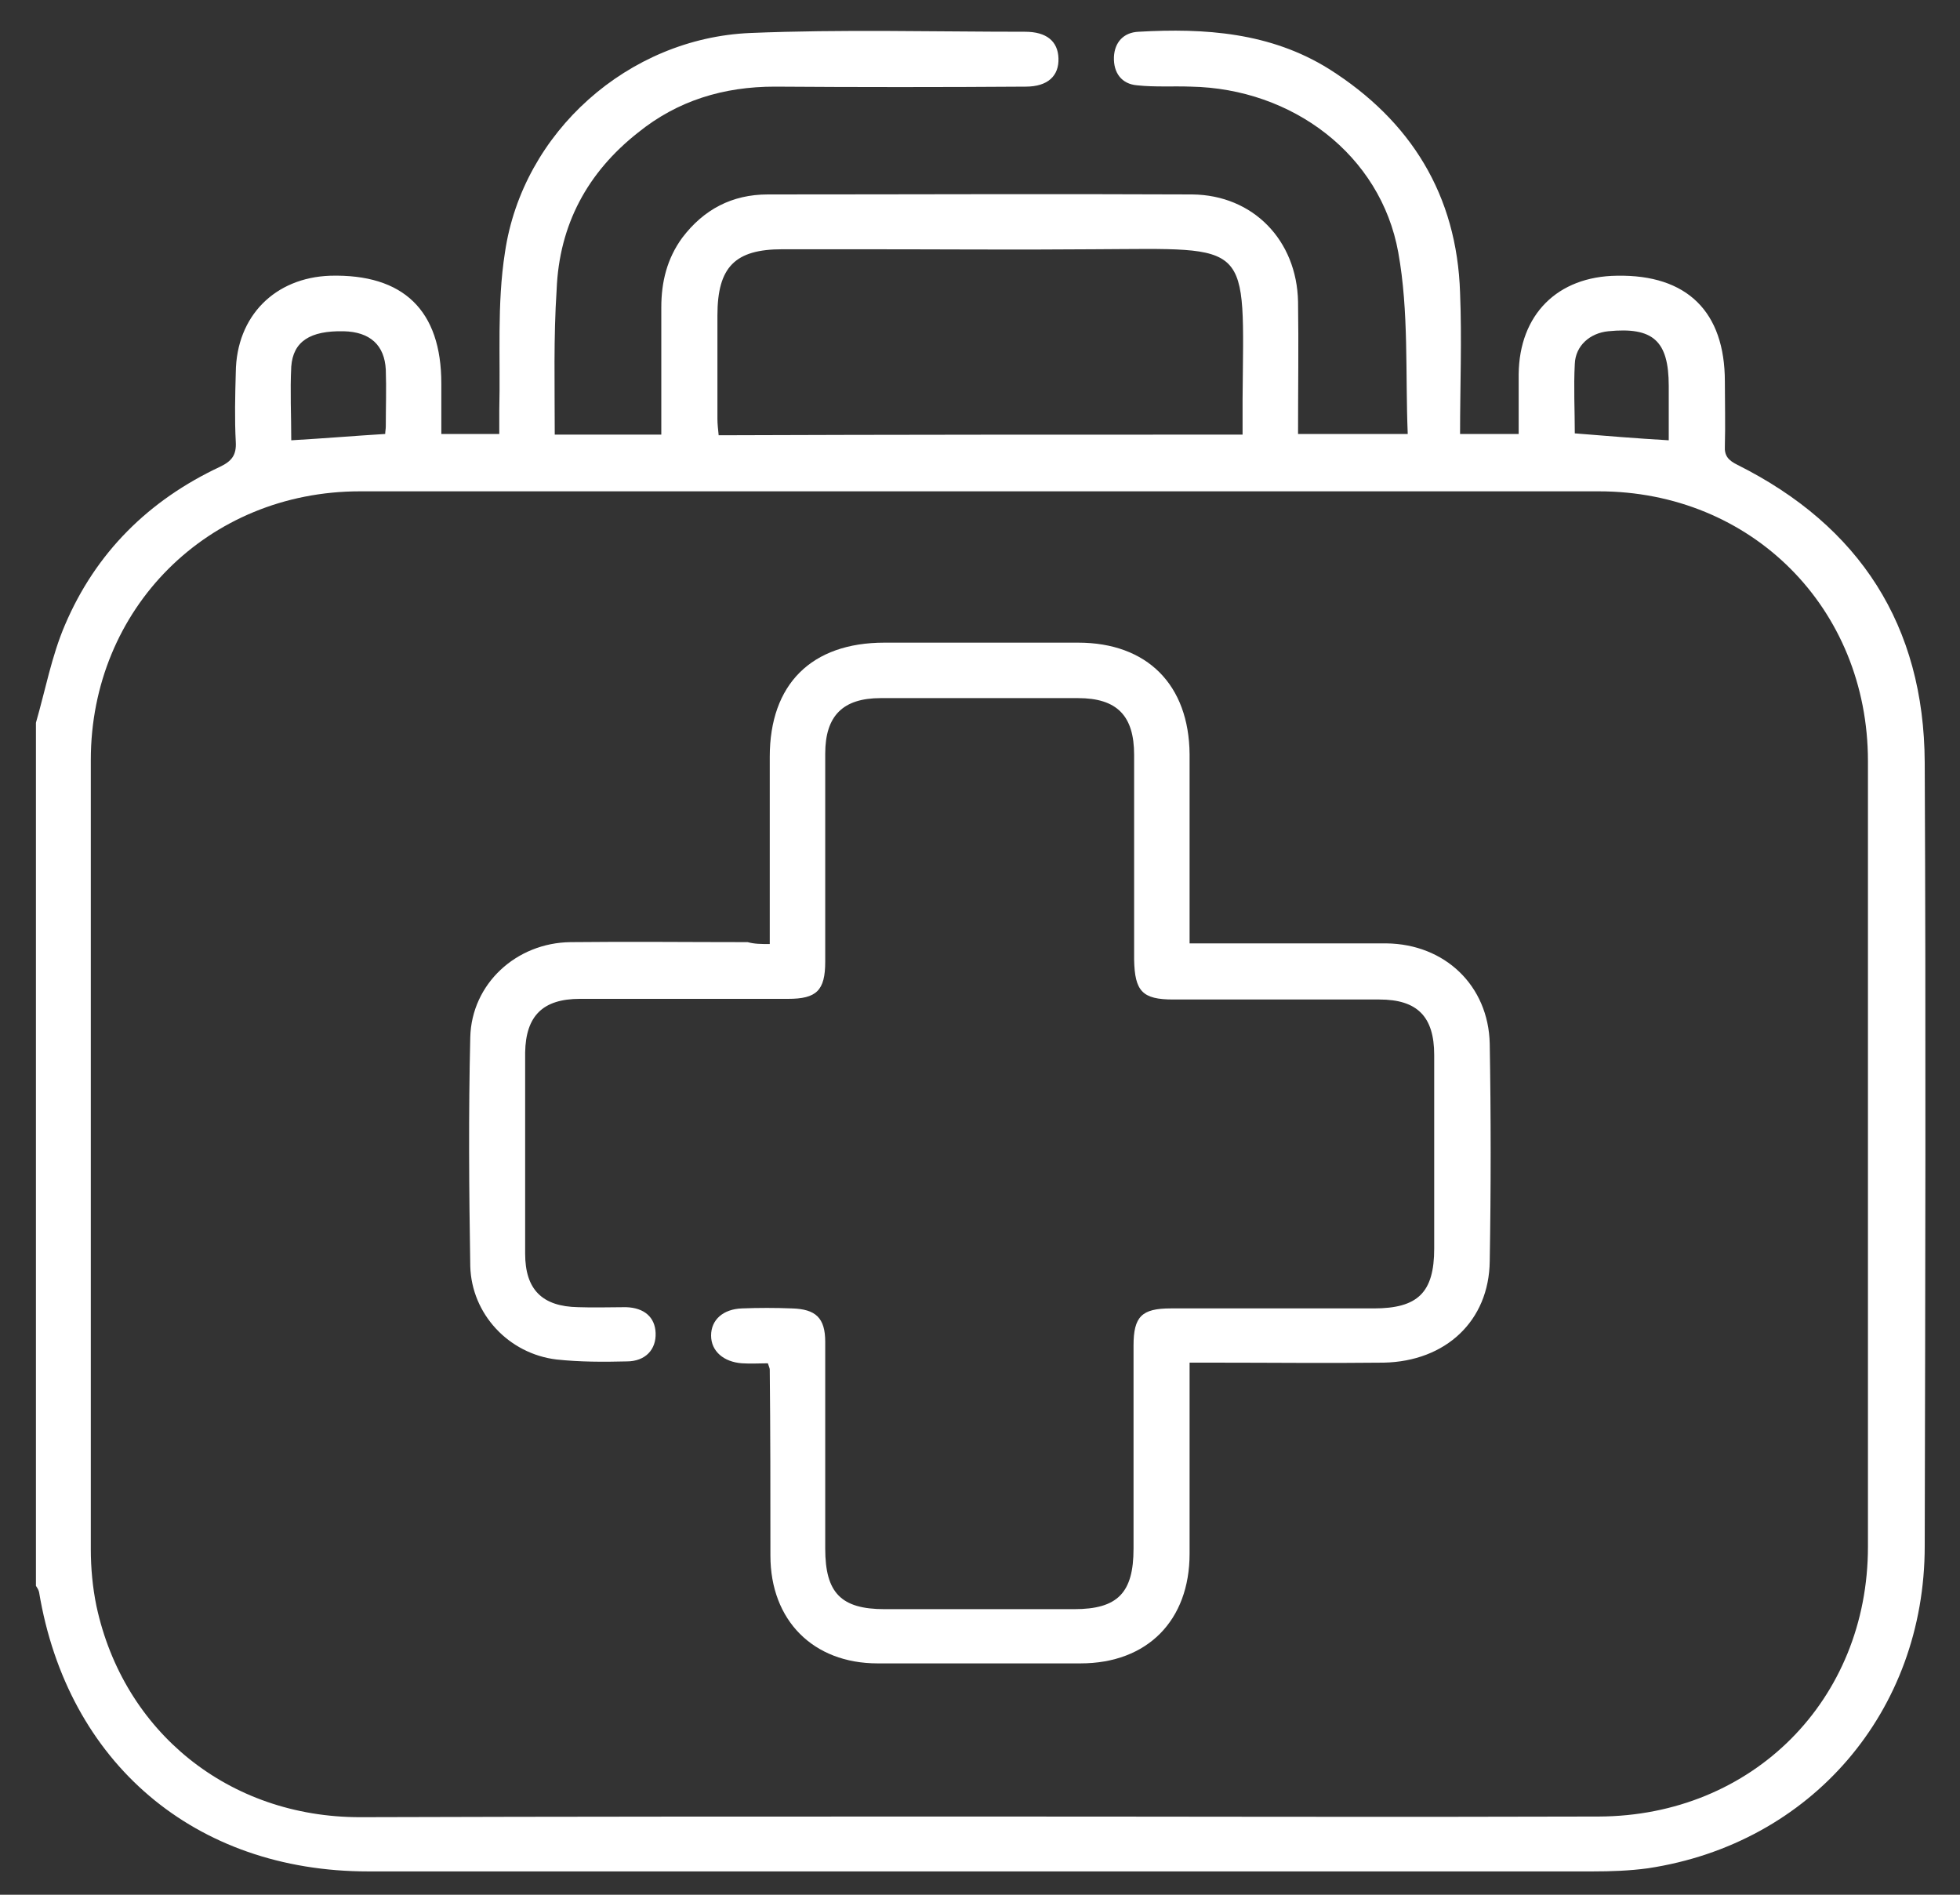 <svg width="30" height="29" viewBox="0 0 30 29" fill="none" xmlns="http://www.w3.org/2000/svg">
<rect x="0" y="0" width="30" height="29" fill="#333333" stroke="none"/>
<path d="M0.55 11.062C0.695 10.56 0.791 10.039 0.994 9.566C1.467 8.456 2.277 7.656 3.368 7.144C3.551 7.057 3.619 6.961 3.609 6.768C3.59 6.411 3.599 6.054 3.609 5.697C3.619 4.838 4.207 4.249 5.056 4.22C6.176 4.191 6.755 4.751 6.755 5.87C6.755 6.121 6.755 6.372 6.755 6.642C7.054 6.642 7.324 6.642 7.642 6.642C7.642 6.517 7.642 6.401 7.642 6.285C7.662 5.475 7.604 4.655 7.729 3.863C7.999 2.02 9.62 0.583 11.483 0.505C12.882 0.447 14.281 0.486 15.69 0.486C16.018 0.486 16.192 0.631 16.201 0.891C16.211 1.162 16.037 1.326 15.7 1.326C14.416 1.335 13.143 1.335 11.859 1.326C11.078 1.326 10.373 1.538 9.765 2.03C8.993 2.638 8.559 3.439 8.52 4.433C8.472 5.166 8.491 5.899 8.491 6.652C9.032 6.652 9.563 6.652 10.122 6.652C10.122 5.996 10.122 5.349 10.122 4.703C10.122 4.317 10.209 3.96 10.441 3.641C10.769 3.207 11.203 2.976 11.753 2.976C13.914 2.976 16.076 2.966 18.247 2.976C19.183 2.985 19.849 3.68 19.868 4.616C19.878 5.282 19.868 5.948 19.868 6.642C20.418 6.642 20.939 6.642 21.547 6.642C21.509 5.716 21.566 4.77 21.402 3.863C21.132 2.368 19.781 1.355 18.228 1.326C17.957 1.316 17.678 1.335 17.407 1.306C17.166 1.287 17.041 1.113 17.05 0.872C17.06 0.65 17.195 0.496 17.427 0.486C18.44 0.428 19.444 0.496 20.341 1.055C21.595 1.847 22.3 2.985 22.348 4.481C22.377 5.195 22.348 5.909 22.348 6.642C22.647 6.642 22.927 6.642 23.245 6.642C23.245 6.334 23.245 6.034 23.245 5.726C23.255 4.819 23.834 4.23 24.751 4.22C25.822 4.201 26.401 4.77 26.401 5.841C26.401 6.17 26.41 6.498 26.401 6.826C26.391 6.98 26.459 7.048 26.594 7.115C28.466 8.051 29.45 9.576 29.46 11.67C29.479 15.665 29.469 19.669 29.46 23.664C29.46 26.192 27.723 28.218 25.224 28.595C24.944 28.633 24.664 28.643 24.374 28.643C18.131 28.643 11.888 28.643 5.635 28.643C2.982 28.643 1.032 26.983 0.598 24.368C0.589 24.33 0.569 24.301 0.55 24.272C0.55 19.872 0.55 15.472 0.55 11.062ZM14.995 27.803C18.151 27.803 21.316 27.813 24.471 27.803C26.825 27.794 28.591 26.018 28.591 23.674C28.591 19.669 28.591 15.665 28.591 11.65C28.591 9.306 26.806 7.52 24.471 7.52C18.151 7.52 11.83 7.52 5.51 7.52C3.184 7.52 1.39 9.315 1.39 11.631C1.39 15.655 1.39 19.679 1.39 23.712C1.39 24.002 1.418 24.301 1.476 24.581C1.891 26.511 3.503 27.813 5.51 27.813C8.675 27.803 11.84 27.803 14.995 27.803ZM19.019 6.652C19.019 6.459 19.019 6.285 19.019 6.112C19.038 3.661 19.183 3.805 16.742 3.815C15.555 3.825 14.368 3.815 13.191 3.815C12.786 3.815 12.38 3.815 11.975 3.815C11.251 3.815 10.981 4.085 10.981 4.828C10.981 5.359 10.981 5.88 10.981 6.411C10.981 6.488 10.991 6.575 11 6.662C13.673 6.652 16.327 6.652 19.019 6.652ZM4.458 6.739C4.96 6.71 5.423 6.671 5.896 6.642C5.896 6.604 5.905 6.565 5.905 6.527C5.905 6.237 5.915 5.948 5.905 5.658C5.886 5.282 5.664 5.079 5.259 5.07C4.748 5.06 4.487 5.224 4.458 5.61C4.439 5.986 4.458 6.353 4.458 6.739ZM25.542 6.739C25.542 6.469 25.542 6.189 25.542 5.909C25.542 5.214 25.301 5.002 24.616 5.07C24.336 5.098 24.114 5.291 24.104 5.571C24.085 5.928 24.104 6.276 24.104 6.633C24.577 6.671 25.04 6.71 25.542 6.739Z" fill="white"/>
<path d="M11.782 14.449C11.782 13.464 11.782 12.528 11.782 11.583C11.782 10.473 12.419 9.836 13.538 9.836C14.522 9.836 15.516 9.836 16.5 9.836C17.562 9.836 18.199 10.483 18.208 11.544C18.208 12.403 18.208 13.252 18.208 14.111C18.208 14.207 18.208 14.314 18.208 14.439C18.334 14.439 18.44 14.439 18.537 14.439C19.434 14.439 20.322 14.439 21.219 14.439C22.116 14.449 22.782 15.086 22.802 15.973C22.821 17.083 22.821 18.193 22.802 19.302C22.792 20.219 22.126 20.837 21.18 20.856C20.302 20.866 19.434 20.856 18.556 20.856C18.45 20.856 18.353 20.856 18.208 20.856C18.208 20.981 18.208 21.078 18.208 21.184C18.208 22.052 18.208 22.911 18.208 23.78C18.208 24.802 17.562 25.459 16.539 25.459C15.507 25.459 14.474 25.459 13.432 25.459C12.448 25.459 11.792 24.802 11.792 23.809C11.792 22.863 11.792 21.908 11.782 20.962C11.782 20.943 11.772 20.924 11.753 20.866C11.627 20.866 11.492 20.875 11.357 20.866C11.078 20.846 10.884 20.682 10.884 20.441C10.884 20.2 11.068 20.036 11.357 20.026C11.608 20.016 11.869 20.016 12.12 20.026C12.486 20.036 12.631 20.171 12.631 20.538C12.631 21.589 12.631 22.641 12.631 23.703C12.631 24.378 12.872 24.629 13.538 24.629C14.503 24.629 15.478 24.629 16.443 24.629C17.108 24.629 17.35 24.378 17.35 23.703C17.35 22.67 17.35 21.637 17.35 20.595C17.35 20.151 17.475 20.026 17.919 20.026C18.951 20.026 19.984 20.026 21.026 20.026C21.701 20.026 21.952 19.785 21.952 19.109C21.952 18.125 21.952 17.131 21.952 16.147C21.952 15.558 21.692 15.298 21.113 15.298C20.061 15.298 19.009 15.298 17.957 15.298C17.485 15.298 17.369 15.172 17.359 14.69C17.359 13.648 17.359 12.606 17.359 11.554C17.359 10.956 17.099 10.685 16.5 10.685C15.497 10.685 14.484 10.685 13.48 10.685C12.901 10.685 12.631 10.956 12.631 11.535C12.631 12.596 12.631 13.658 12.631 14.719C12.631 15.163 12.496 15.288 12.062 15.288C11 15.288 9.939 15.288 8.877 15.288C8.308 15.288 8.048 15.549 8.038 16.108C8.038 17.131 8.038 18.164 8.038 19.187C8.038 19.737 8.298 19.997 8.849 20.007C9.09 20.016 9.341 20.007 9.582 20.007C9.862 20.016 10.026 20.161 10.035 20.402C10.045 20.653 9.881 20.837 9.592 20.837C9.234 20.846 8.877 20.846 8.52 20.808C7.787 20.721 7.218 20.113 7.198 19.38C7.179 18.212 7.17 17.044 7.198 15.877C7.218 15.057 7.903 14.429 8.733 14.42C9.64 14.41 10.537 14.42 11.444 14.42C11.55 14.449 11.647 14.449 11.782 14.449Z" fill="white"/>
</svg>
